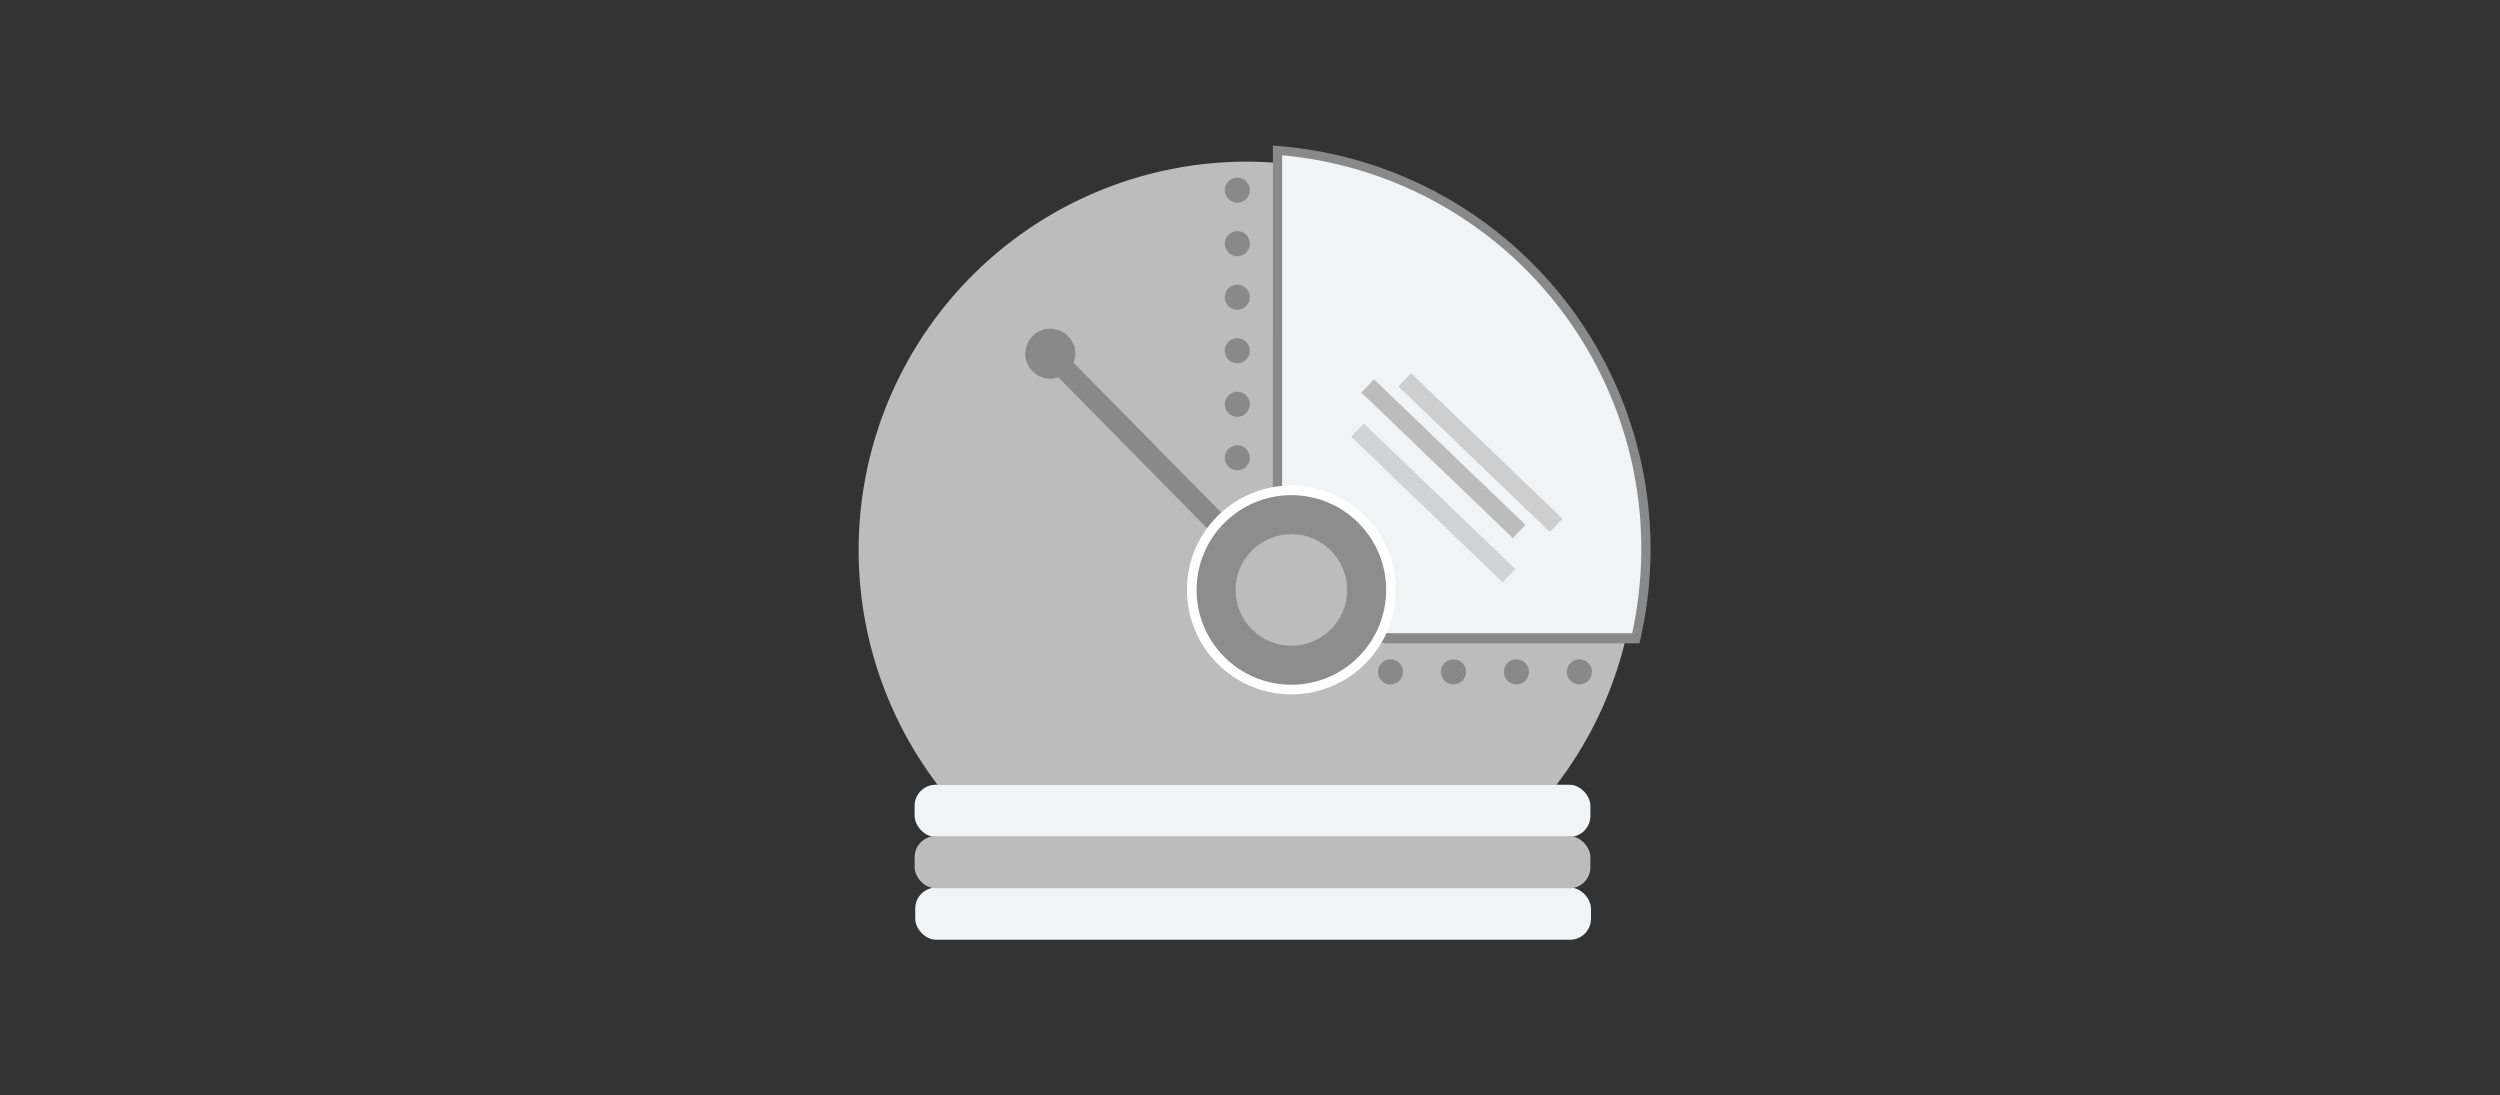 <svg xmlns="http://www.w3.org/2000/svg" viewBox="0 0 248.71 108.94"><rect x="0" y="0" width="248.71" height="108.94" fill="#333333" stroke="none"/><defs><style>.cls-1{fill:none;opacity:0.8;}.cls-2{fill:#bcbcbc;}.cls-3{fill:#f2f3f4;}.cls-4{fill:#898989;}.cls-5{fill:#cecece;}.cls-6{fill:#d1d2d3;}.cls-7{fill:#8d8d8e;stroke:#fff;stroke-miterlimit:10;stroke-width:0.96px;}</style></defs><title>Insumo_nave_7</title><g id="Capa_2" data-name="Capa 2"><g id="Layer_1" data-name="Layer 1"><rect class="cls-1" width="248.71" height="108.94"/><path class="cls-2" d="M127.57,52.25v-36c-1.16-.1-2.33-.17-3.51-.17a38.64,38.64,0,0,0-30.78,62h61.56a38.5,38.5,0,0,0,7-15H138.37A10.83,10.83,0,0,1,127.57,52.25Z"/><path class="cls-3" d="M138.55,63.51a11.45,11.45,0,0,1-11.44-11.44V14.95l.5,0a39.53,39.53,0,0,1,36.14,39.58,39.93,39.93,0,0,1-.93,8.58l-.08.36Z"/><path class="cls-4" d="M127.57,15.45A39.29,39.29,0,0,1,162.37,63H138.55a11,11,0,0,1-11-11V15.45m-.92-1V52.07A11.91,11.91,0,0,0,138.55,64h24.55l.16-.72a40.21,40.21,0,0,0-35.61-48.71l-1-.09Z"/><rect class="cls-3" x="90.99" y="78.07" width="67.23" height="5.19" rx="2.09" ry="2.09"/><rect class="cls-3" x="91.05" y="88.3" width="67.23" height="5.19" rx="2.09" ry="2.09"/><rect class="cls-2" x="90.99" y="83.18" width="67.23" height="5.19" rx="2.09" ry="2.09"/><circle class="cls-4" cx="123.09" cy="45.54" r="1.25"/><circle class="cls-4" cx="138.33" cy="66.84" r="1.25"/><circle class="cls-4" cx="144.6" cy="66.84" r="1.25"/><circle class="cls-4" cx="150.86" cy="66.84" r="1.25"/><circle class="cls-4" cx="157.12" cy="66.84" r="1.25"/><circle class="cls-4" cx="123.09" cy="40.22" r="1.25"/><circle class="cls-4" cx="123.09" cy="34.89" r="1.25"/><circle class="cls-4" cx="123.09" cy="29.57" r="1.25"/><circle class="cls-4" cx="123.09" cy="24.24" r="1.25"/><circle class="cls-4" cx="104.49" cy="35.19" r="2.49"/><circle class="cls-4" cx="123.09" cy="18.92" r="1.25"/><rect class="cls-4" x="100.59" y="43.64" width="26.44" height="2.1" transform="translate(65.76 -67.74) rotate(45.42)"/><rect class="cls-5" x="136.84" y="44.12" width="20.9" height="1.82" transform="translate(72.28 -89.5) rotate(43.86)"/><rect class="cls-2" x="133.15" y="44.72" width="20.9" height="1.82" transform="translate(71.67 -86.77) rotate(43.86)"/><rect class="cls-6" x="132.14" y="49.12" width="20.9" height="1.82" transform="translate(74.44 -84.84) rotate(43.86)"/><circle class="cls-7" cx="128.47" cy="58.69" r="9.91"/><circle class="cls-2" cx="128.47" cy="58.69" r="5.55"/></g></g></svg>